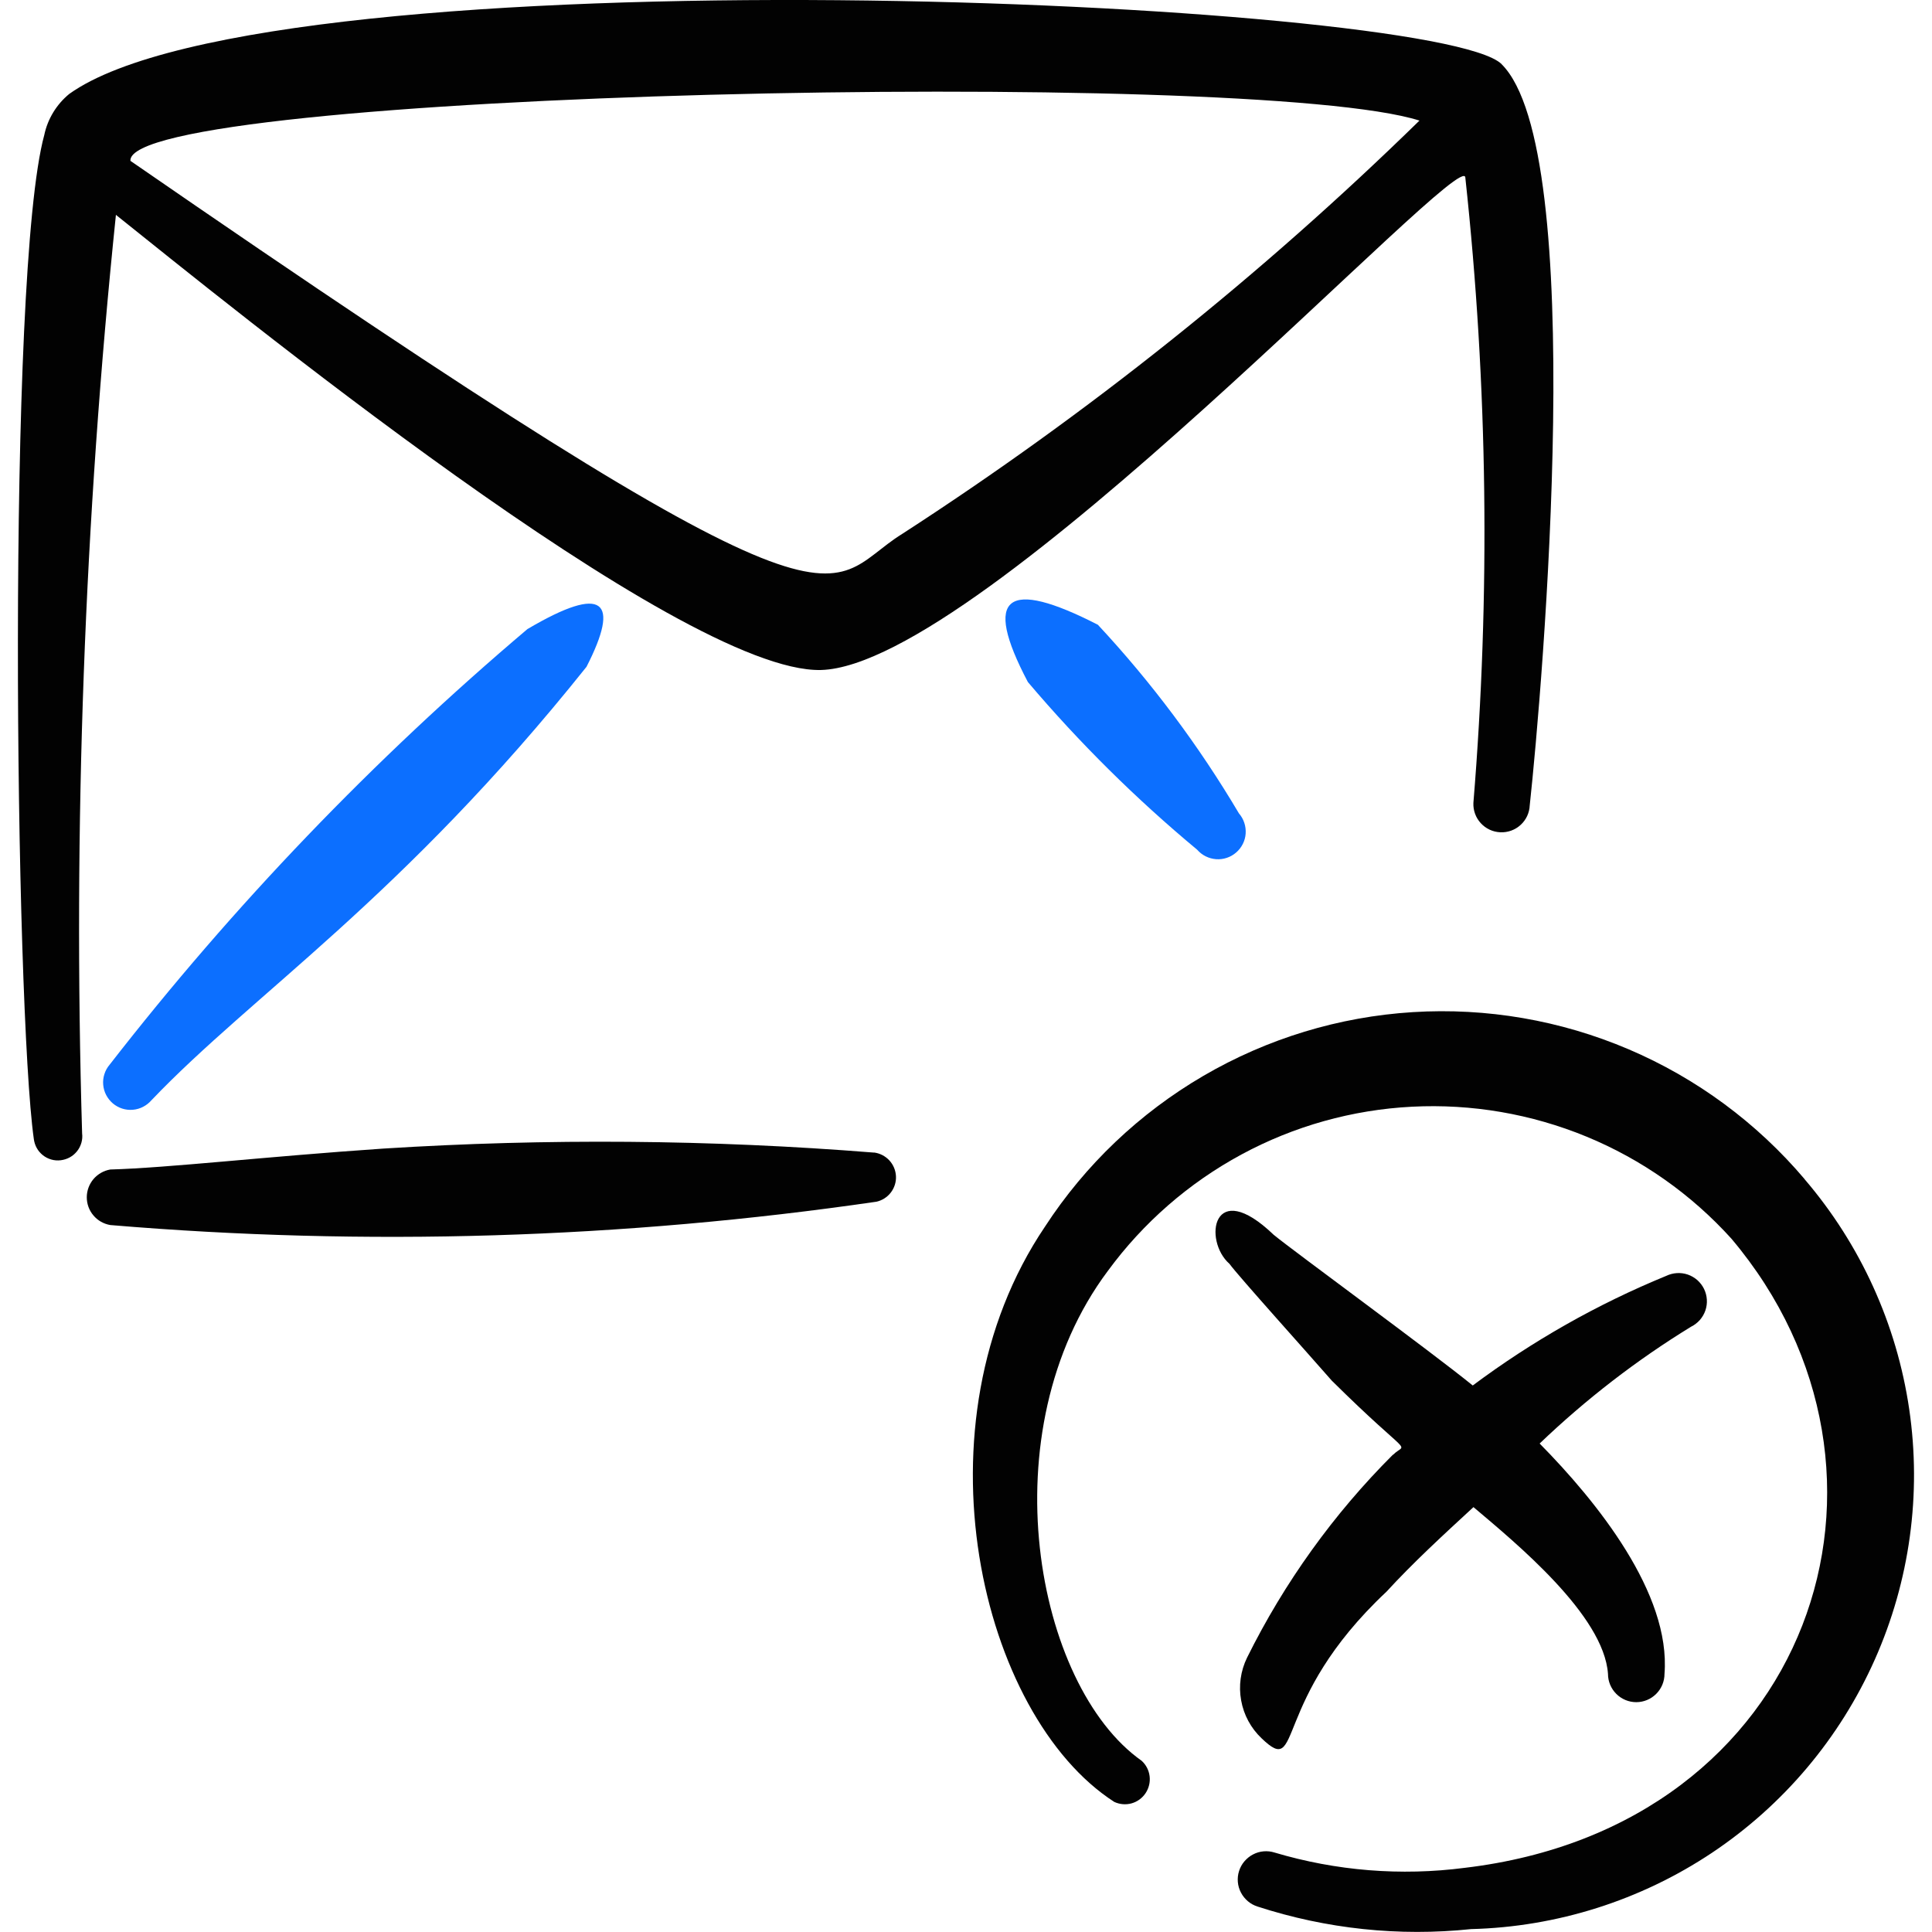 <svg xmlns="http://www.w3.org/2000/svg" fill="none" viewBox="0 0 24 24" id="Email-Action-Remove--Streamline-Freehand">
  <desc>
    Email Action Remove Streamline Icon: https://streamlinehq.com
  </desc>
  <path fill="#020202" fill-rule="evenodd" d="M22.418 14.648c-0.594 -0.701 -1.343 -1.254 -2.188 -1.614 -0.845 -0.36 -1.762 -0.518 -2.679 -0.461 -0.917 0.057 -1.807 0.328 -2.601 0.791 -0.793 0.463 -1.468 1.104 -1.969 1.874 -1.661 2.462 -0.801 6.075 0.861 7.146 0.067 0.031 0.143 0.038 0.215 0.018 0.071 -0.02 0.133 -0.065 0.174 -0.127 0.041 -0.062 0.059 -0.136 0.05 -0.21 -0.009 -0.074 -0.044 -0.142 -0.099 -0.192 -1.321 -0.931 -1.911 -4.093 -0.42 -6.085 0.439 -0.599 1.006 -1.093 1.659 -1.446 0.653 -0.353 1.377 -0.556 2.119 -0.594 0.742 -0.038 1.482 0.089 2.169 0.372 0.686 0.283 1.301 0.716 1.799 1.267 2.452 2.902 1.001 7.306 -3.313 7.816 -0.792 0.103 -1.597 0.038 -2.362 -0.19 -0.044 -0.014 -0.09 -0.019 -0.136 -0.015 -0.046 0.004 -0.091 0.017 -0.132 0.039 -0.041 0.021 -0.077 0.051 -0.107 0.086 -0.03 0.035 -0.052 0.076 -0.066 0.12 -0.014 0.044 -0.019 0.09 -0.015 0.136 0.004 0.046 0.017 0.091 0.039 0.132 0.021 0.041 0.051 0.077 0.086 0.107 0.035 0.03 0.076 0.052 0.12 0.066 0.855 0.278 1.758 0.374 2.652 0.28 1.067 -0.027 2.105 -0.356 2.993 -0.948 0.888 -0.593 1.589 -1.425 2.023 -2.401 0.434 -0.976 0.582 -2.054 0.427 -3.11 -0.155 -1.056 -0.606 -2.047 -1.301 -2.858Z" clip-rule="evenodd" stroke-width="1"></path>
  <path fill="#020202" fill-rule="evenodd" d="M17.303 18.071c-0.737 0.736 -1.349 1.588 -1.812 2.522 -0.08 0.164 -0.106 0.35 -0.073 0.53 0.032 0.18 0.121 0.345 0.254 0.471 0.52 0.5 0.1 -0.46 1.551 -1.821 0.33 -0.36 0.701 -0.701 1.081 -1.051 0.52 0.44 1.621 1.341 1.671 2.072 0 0.093 0.037 0.182 0.103 0.248 0.066 0.066 0.155 0.103 0.248 0.103 0.093 0 0.182 -0.037 0.248 -0.103 0.066 -0.066 0.103 -0.155 0.103 -0.248 0.08 -1.001 -0.841 -2.142 -1.551 -2.862 0.574 -0.549 1.204 -1.036 1.881 -1.451 0.041 -0.02 0.078 -0.049 0.109 -0.083 0.03 -0.035 0.054 -0.075 0.069 -0.119 0.015 -0.044 0.021 -0.09 0.018 -0.136 -0.003 -0.046 -0.015 -0.091 -0.035 -0.132 -0.02 -0.041 -0.049 -0.078 -0.083 -0.109 -0.035 -0.03 -0.075 -0.054 -0.119 -0.069 -0.044 -0.015 -0.09 -0.021 -0.136 -0.018 -0.046 0.003 -0.091 0.015 -0.133 0.035 -0.855 0.351 -1.661 0.808 -2.402 1.361 -0.53 -0.43 -2.202 -1.651 -2.472 -1.871 -0.761 -0.731 -0.881 0.07 -0.55 0.36 0.1 0.14 1.001 1.141 1.271 1.451 1.011 1.001 0.931 0.751 0.761 0.921Z" clip-rule="evenodd" stroke-width="1"></path>
  <path fill="#020202" fill-rule="evenodd" d="M10.858 14.318c-2.028 -0.162 -4.065 -0.178 -6.095 -0.05 -1.471 0.1 -2.672 0.24 -3.393 0.26 -0.081 0.014 -0.155 0.056 -0.209 0.119 -0.053 0.063 -0.083 0.143 -0.083 0.226 0 0.083 0.029 0.163 0.083 0.226 0.053 0.063 0.127 0.105 0.209 0.119 3.173 0.267 6.366 0.169 9.518 -0.29 0.071 -0.016 0.135 -0.057 0.179 -0.115 0.044 -0.058 0.067 -0.13 0.063 -0.203 -0.004 -0.073 -0.033 -0.142 -0.083 -0.196 -0.05 -0.053 -0.117 -0.088 -0.189 -0.097Z" clip-rule="evenodd" stroke-width="1"></path>
  <path fill="#0c6fff" fill-rule="evenodd" d="M6.555 7.812C4.641 9.432 2.9 11.247 1.361 13.227c-0.029 0.034 -0.051 0.074 -0.064 0.116 -0.014 0.043 -0.019 0.087 -0.015 0.132 0.004 0.045 0.016 0.088 0.037 0.128s0.049 0.075 0.083 0.104c0.069 0.058 0.158 0.087 0.248 0.079 0.09 -0.007 0.173 -0.051 0.232 -0.119 1.261 -1.321 3.102 -2.502 5.404 -5.384 0.42 -0.821 0.22 -1.031 -0.731 -0.47Z" clip-rule="evenodd" stroke-width="1"></path>
  <path fill="#020202" fill-rule="evenodd" d="M18.654 0.797C17.844 -0.004 3.392 -0.644 0.86 1.167c-0.158 0.13 -0.268 0.31 -0.31 0.51C0.08 3.399 0.19 12.516 0.42 14.148c0.005 0.039 0.017 0.078 0.036 0.112 0.019 0.035 0.045 0.065 0.076 0.09 0.031 0.025 0.067 0.043 0.105 0.054 0.038 0.011 0.078 0.014 0.118 0.009 0.039 -0.005 0.078 -0.017 0.112 -0.036 0.035 -0.019 0.065 -0.045 0.09 -0.076 0.025 -0.031 0.043 -0.067 0.054 -0.105 0.011 -0.038 0.014 -0.078 0.009 -0.118 -0.113 -3.808 0.028 -7.619 0.42 -11.409 1.341 1.071 7.006 5.694 8.757 5.654 2.002 -0.05 8.006 -6.555 8.006 -6.115 0.279 2.58 0.312 5.18 0.1 7.766 -0.004 0.093 0.029 0.184 0.092 0.252 0.063 0.069 0.15 0.109 0.243 0.113 0.093 0.004 0.184 -0.029 0.252 -0.092 0.069 -0.063 0.109 -0.15 0.113 -0.243 0.16 -1.481 0.731 -8.136 -0.35 -9.207Zm-7.446 5.835c-1.051 0.651 -0.44 1.681 -9.588 -4.634 -0.06 -0.861 13.931 -1.161 16.013 -0.5 -1.965 1.921 -4.118 3.641 -6.425 5.134Z" clip-rule="evenodd" stroke-width="1"></path>
  <path fill="#0c6fff" fill-rule="evenodd" d="M13.64 7.762c-1.131 -0.58 -1.441 -0.37 -0.871 0.711 0.639 0.754 1.342 1.45 2.102 2.082 0.06 0.069 0.144 0.111 0.235 0.118 0.091 0.007 0.181 -0.023 0.25 -0.083 0.069 -0.06 0.112 -0.144 0.118 -0.235 0.006 -0.091 -0.023 -0.181 -0.083 -0.25 -0.498 -0.841 -1.085 -1.627 -1.751 -2.342Z" clip-rule="evenodd" stroke-width="1"></path>
</svg>